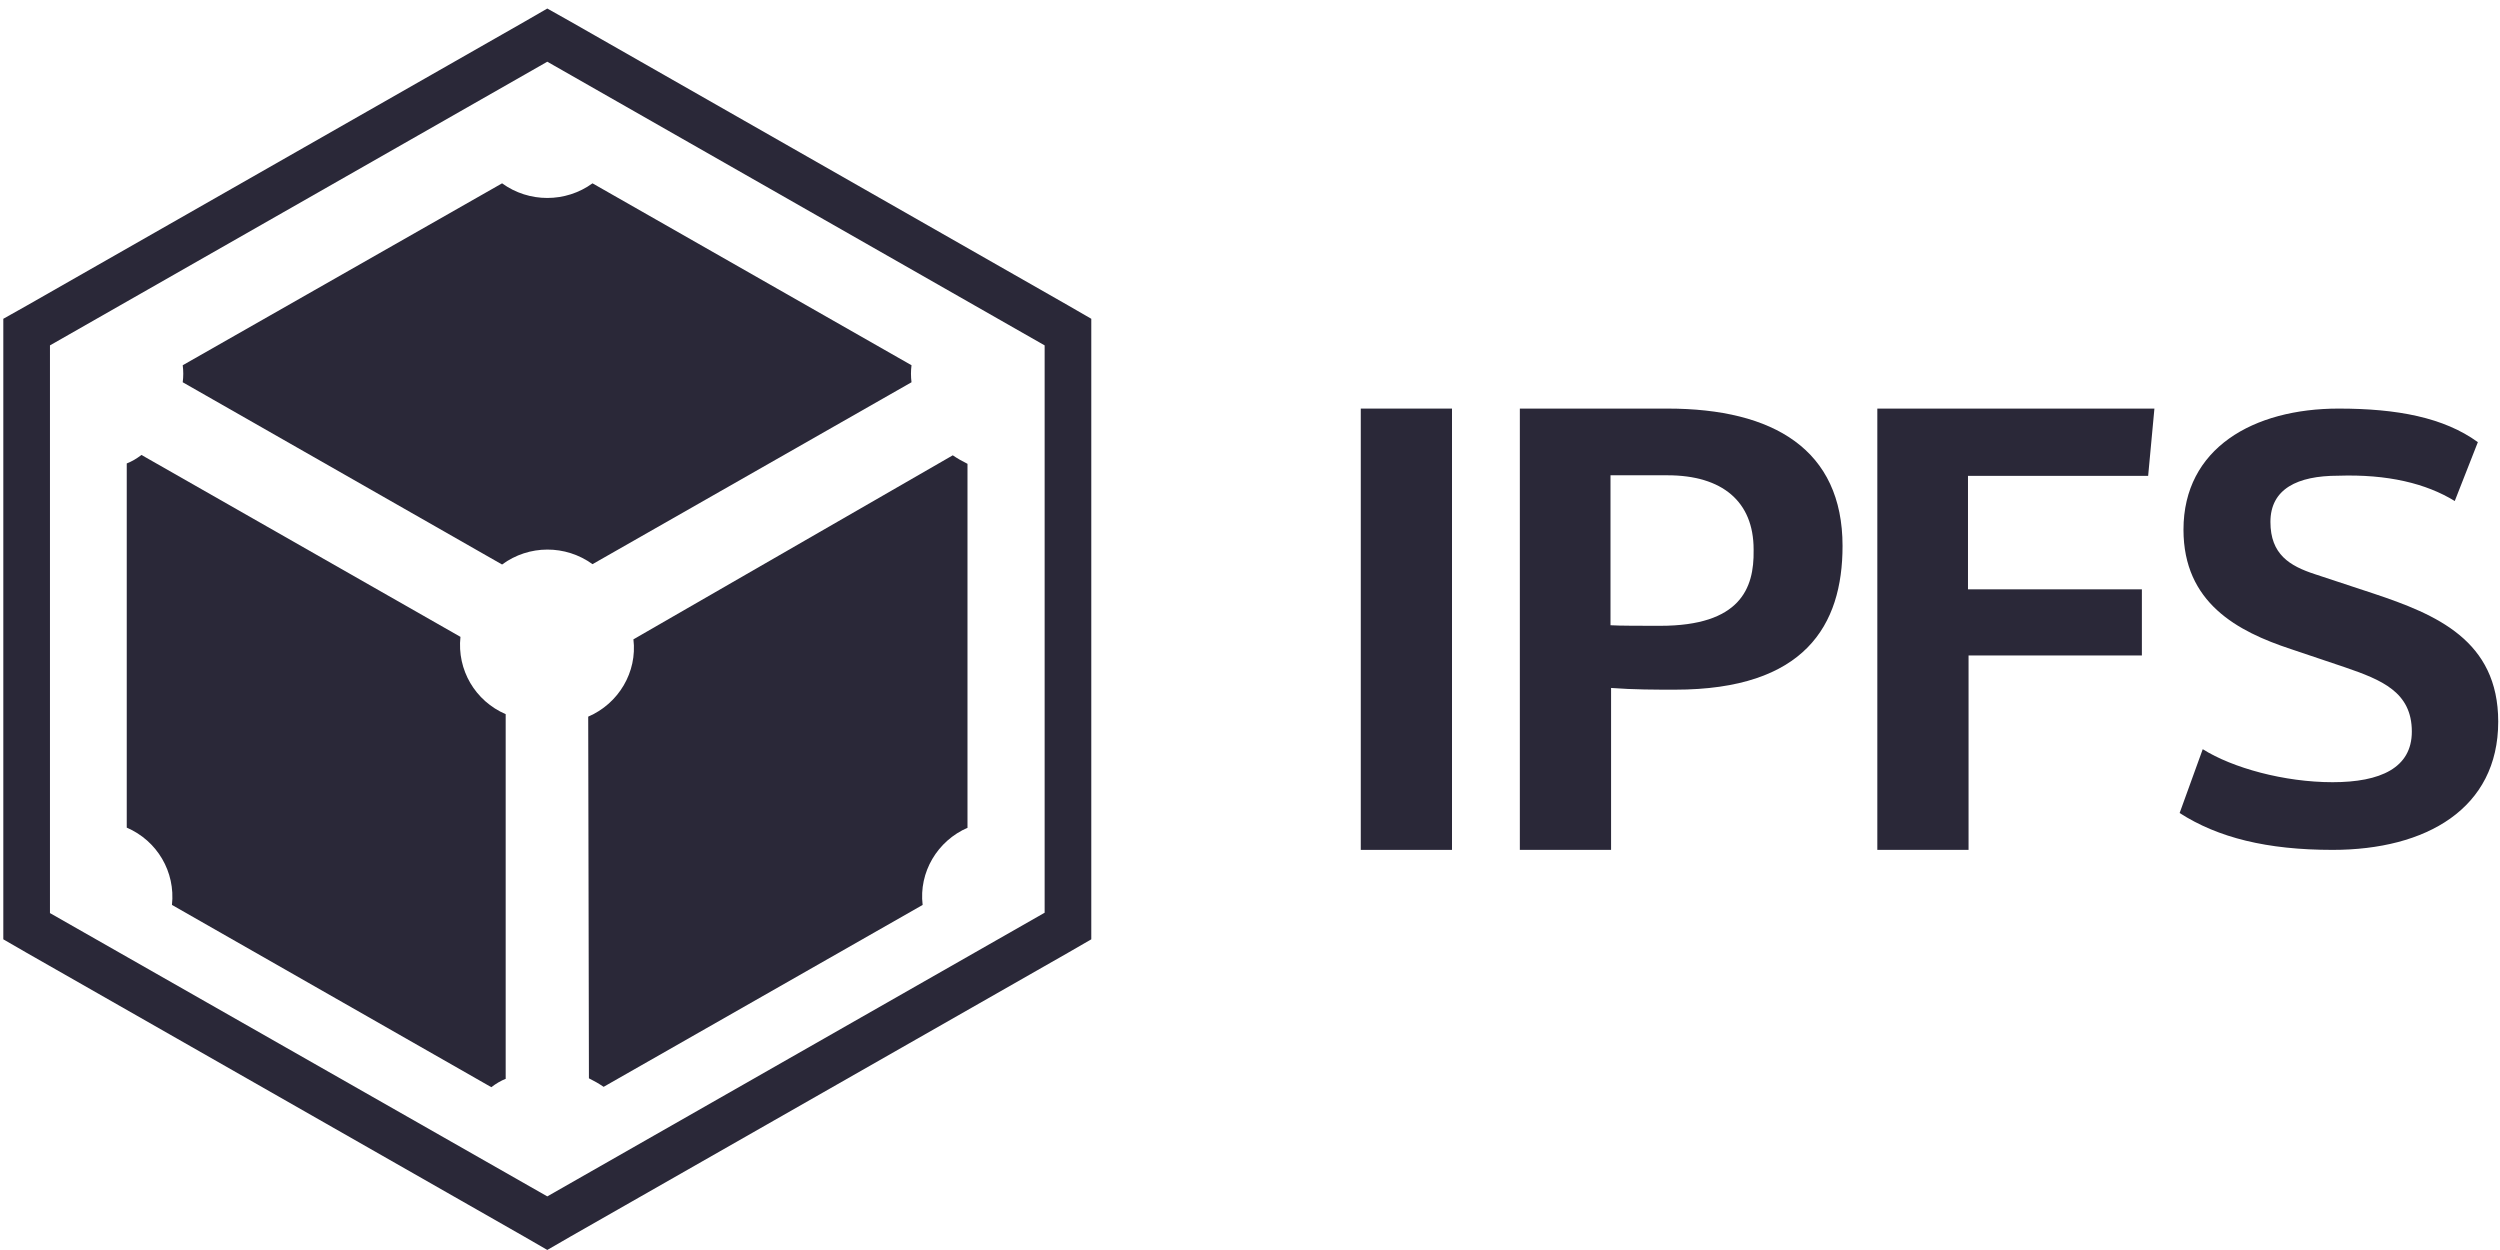 <svg width="258" height="129" viewBox="0 0 258 129" fill="none" xmlns="http://www.w3.org/2000/svg">
<path d="M51.815 58.258L18.857 39.449C18.931 38.864 18.931 38.278 18.857 37.693L51.815 18.92C54.593 20.933 58.37 20.933 61.147 18.92L94.068 37.693C93.994 38.278 93.994 38.864 94.068 39.449L61.147 58.222C58.37 56.209 54.593 56.209 51.815 58.258Z" fill="#2a2838"/>
<path d="M52.223 111.319C51.667 111.539 51.186 111.831 50.704 112.197L17.746 93.388C18.117 89.985 16.228 86.765 13.08 85.411V47.829C13.636 47.61 14.117 47.317 14.599 46.951L47.52 65.724C47.149 69.127 49.038 72.347 52.186 73.701V111.319H52.223Z" fill="#2a2838"/>
<path d="M99.882 85.412C96.734 86.765 94.809 90.022 95.216 93.389L62.295 112.161C61.814 111.832 61.295 111.539 60.777 111.283L60.703 73.958C63.851 72.604 65.776 69.347 65.369 65.98L98.327 46.988C98.808 47.318 99.327 47.61 99.845 47.867V85.412H99.882Z" fill="#2a2838"/>
<path d="M56.481 6.369L107.807 35.644V94.193L56.481 123.468L5.156 94.23V35.644L56.481 6.369ZM56.481 0.88L54.074 2.27L2.749 31.545L0.342 32.899V35.644V94.193V96.938L2.749 98.328L54.074 127.603L56.481 128.994L58.888 127.603L110.214 98.328L112.621 96.938V94.193V35.644V32.899L110.214 31.509L58.888 2.234L56.481 0.88Z" fill="#2a2838"/>
<path d="M149.846 42.166H140.432V87.708H149.846V42.166Z" fill="#2a2838"/>
<path d="M166.263 87.708V70.997C168.557 71.174 170.911 71.174 172.853 71.174C186.268 71.174 190.151 64.525 190.151 56.346C190.151 46.402 183.032 42.166 172.088 42.166H156.848V87.708H166.263ZM171.323 64.584C169.558 64.584 167.028 64.584 166.204 64.525V49.05H172.088C177.736 49.05 180.973 51.757 180.973 56.699V56.817C181.031 60.7 179.619 64.584 171.323 64.584Z" fill="#2a2838"/>
<path d="M222.336 42.166H193.74V87.708H203.155V67.643H221.042V60.818H203.096V49.109H221.689L222.336 42.166Z" fill="#2a2838"/>
<path d="M253.33 51.706L255.715 45.63C252.195 43.075 247.368 42.166 241.349 42.166C232.547 42.166 225.335 46.255 225.335 54.659C225.335 62.211 230.9 65.164 236.409 66.981L241.973 68.855C245.778 70.161 248.901 71.41 248.901 75.499C248.901 79.247 245.665 80.723 240.724 80.723C235.727 80.723 230.389 79.247 227.323 77.316L224.938 83.903C228.913 86.458 233.967 87.708 240.724 87.708C250.378 87.708 257.816 83.449 257.816 74.477C257.816 66.073 251.4 63.404 244.926 61.246L238.907 59.258C236.295 58.407 234.308 57.214 234.308 53.864C234.308 50.457 237.09 49.094 241.292 49.094C246.403 48.923 250.378 49.889 253.33 51.706Z" fill="#2a2838"/>
</svg>
